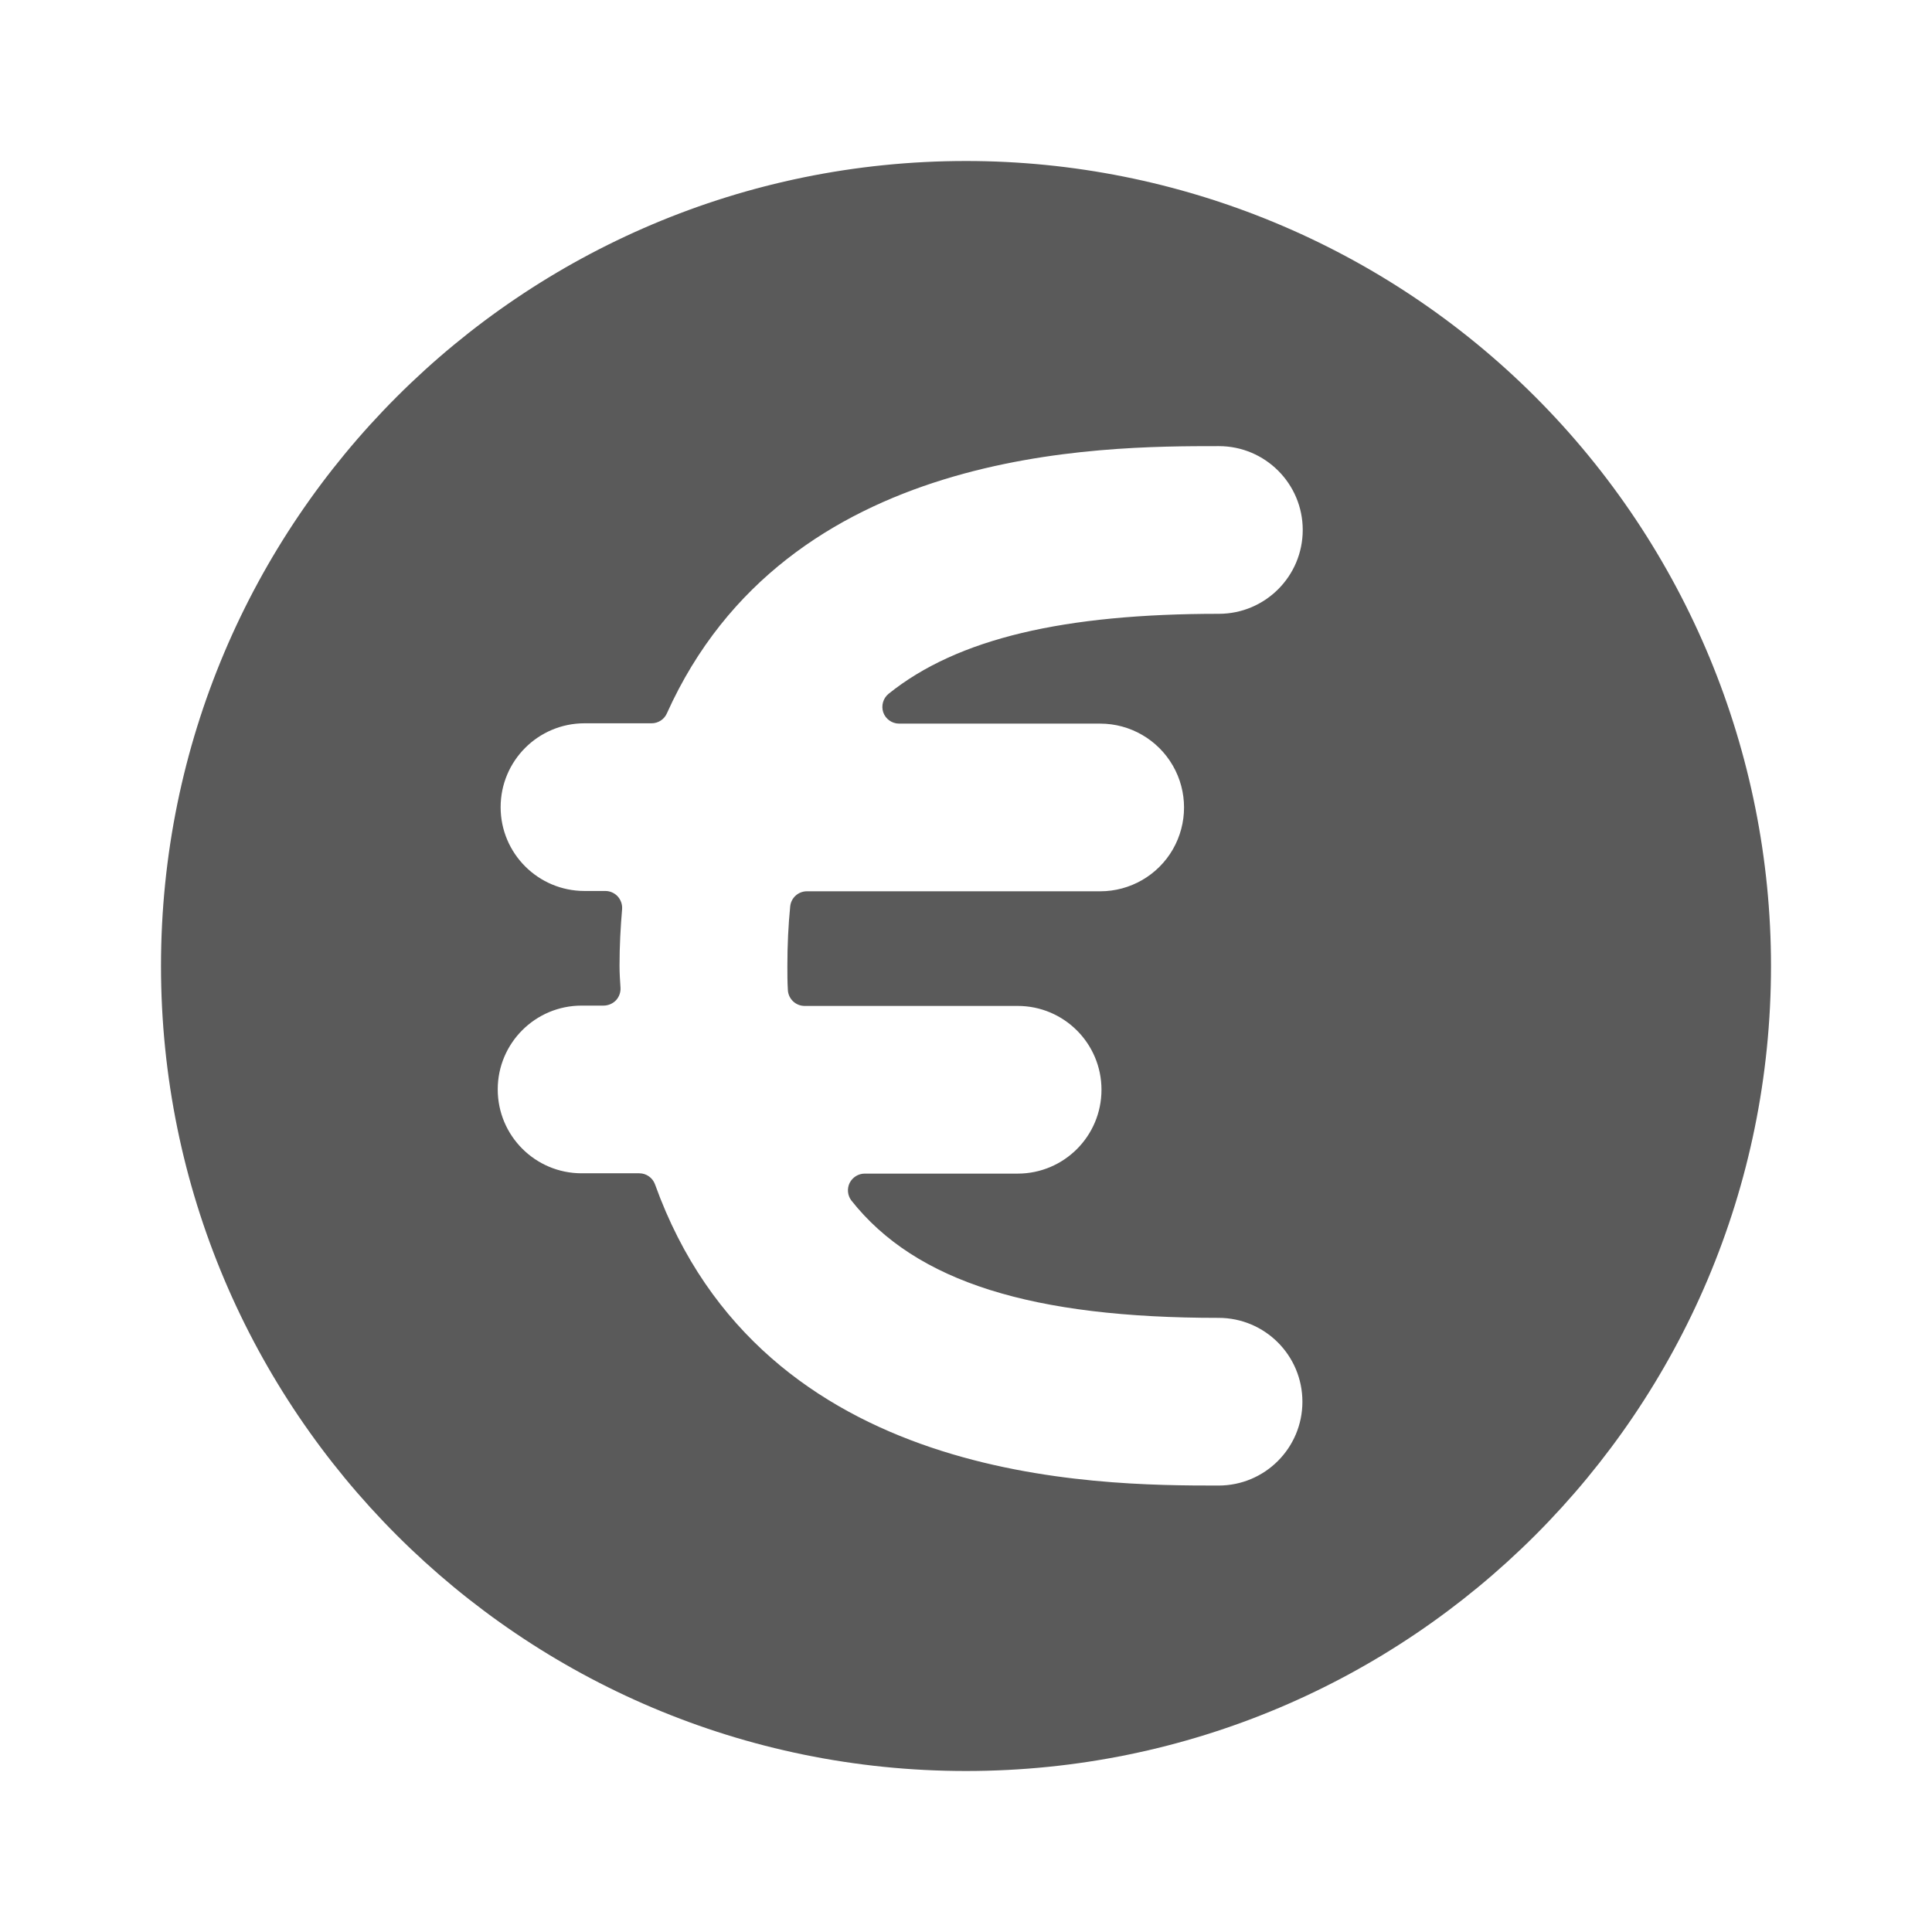 <?xml version="1.0" encoding="UTF-8"?>
<svg width="24px" height="24px" viewBox="0 0 24 24" version="1.1" xmlns="http://www.w3.org/2000/svg" xmlns:xlink="http://www.w3.org/1999/xlink">
    <title>3. Finance/currency_euro_circle</title>
    <g id="3.-Finance/currency_euro_circle" stroke="none" stroke-width="1" fill="none" fill-rule="evenodd">
        <path d="M12,2 C6.477,2 2,6.477 2,12 C2,17.523 6.477,22 12,22 C17.523,22 22,17.523 22,12 C22,9.348 20.946,6.804 19.071,4.929 C17.196,3.054 14.652,2 12,2 Z M13.667,8.989 C14.039,8.989 14.383,9.188 14.569,9.51 C14.755,9.832 14.755,10.229 14.569,10.552 C14.383,10.874 14.039,11.072 13.667,11.072 L10.023,11.072 C9.916,11.072 9.826,11.154 9.816,11.261 C9.793,11.494 9.781,11.739 9.781,12 C9.781,12.101 9.781,12.199 9.787,12.295 C9.791,12.407 9.883,12.496 9.995,12.496 L12.642,12.496 C13.217,12.496 13.683,12.962 13.683,13.537 C13.683,14.113 13.217,14.579 12.642,14.579 L10.742,14.579 C10.663,14.579 10.591,14.624 10.555,14.694 C10.52,14.765 10.528,14.849 10.575,14.912 C11.381,15.932 12.839,16.371 15.137,16.371 C15.713,16.371 16.179,16.837 16.179,17.413 C16.179,17.988 15.713,18.454 15.137,18.454 C13.605,18.454 9.477,18.438 8.137,14.713 C8.107,14.63 8.029,14.575 7.941,14.575 L7.225,14.575 C6.65,14.575 6.183,14.109 6.183,13.533 C6.183,12.958 6.65,12.492 7.225,12.492 L7.5,12.492 C7.558,12.491 7.613,12.467 7.653,12.425 C7.692,12.382 7.712,12.325 7.708,12.268 C7.702,12.18 7.696,12.091 7.696,11.996 C7.696,11.746 7.709,11.518 7.728,11.293 C7.732,11.235 7.712,11.178 7.673,11.135 C7.634,11.093 7.578,11.068 7.52,11.068 L7.261,11.068 C6.686,11.068 6.219,10.602 6.219,10.027 C6.219,9.451 6.686,8.985 7.261,8.985 L8.094,8.985 C8.176,8.985 8.251,8.937 8.284,8.862 C9.777,5.543 13.667,5.542 15.141,5.542 C15.716,5.542 16.183,6.008 16.183,6.583 C16.183,7.159 15.716,7.625 15.141,7.625 C13.224,7.625 11.897,7.929 11.039,8.618 C10.971,8.673 10.944,8.765 10.972,8.849 C11.001,8.932 11.079,8.988 11.167,8.989 L13.667,8.989 Z" id="🖍-Color" fill="#5A5A5A"></path>
        <rect id="_Transparent_Rectangle_" fill-opacity="0" fill="#D8D8D8" x="0" y="0" width="24" height="24"></rect>
    </g>
</svg>